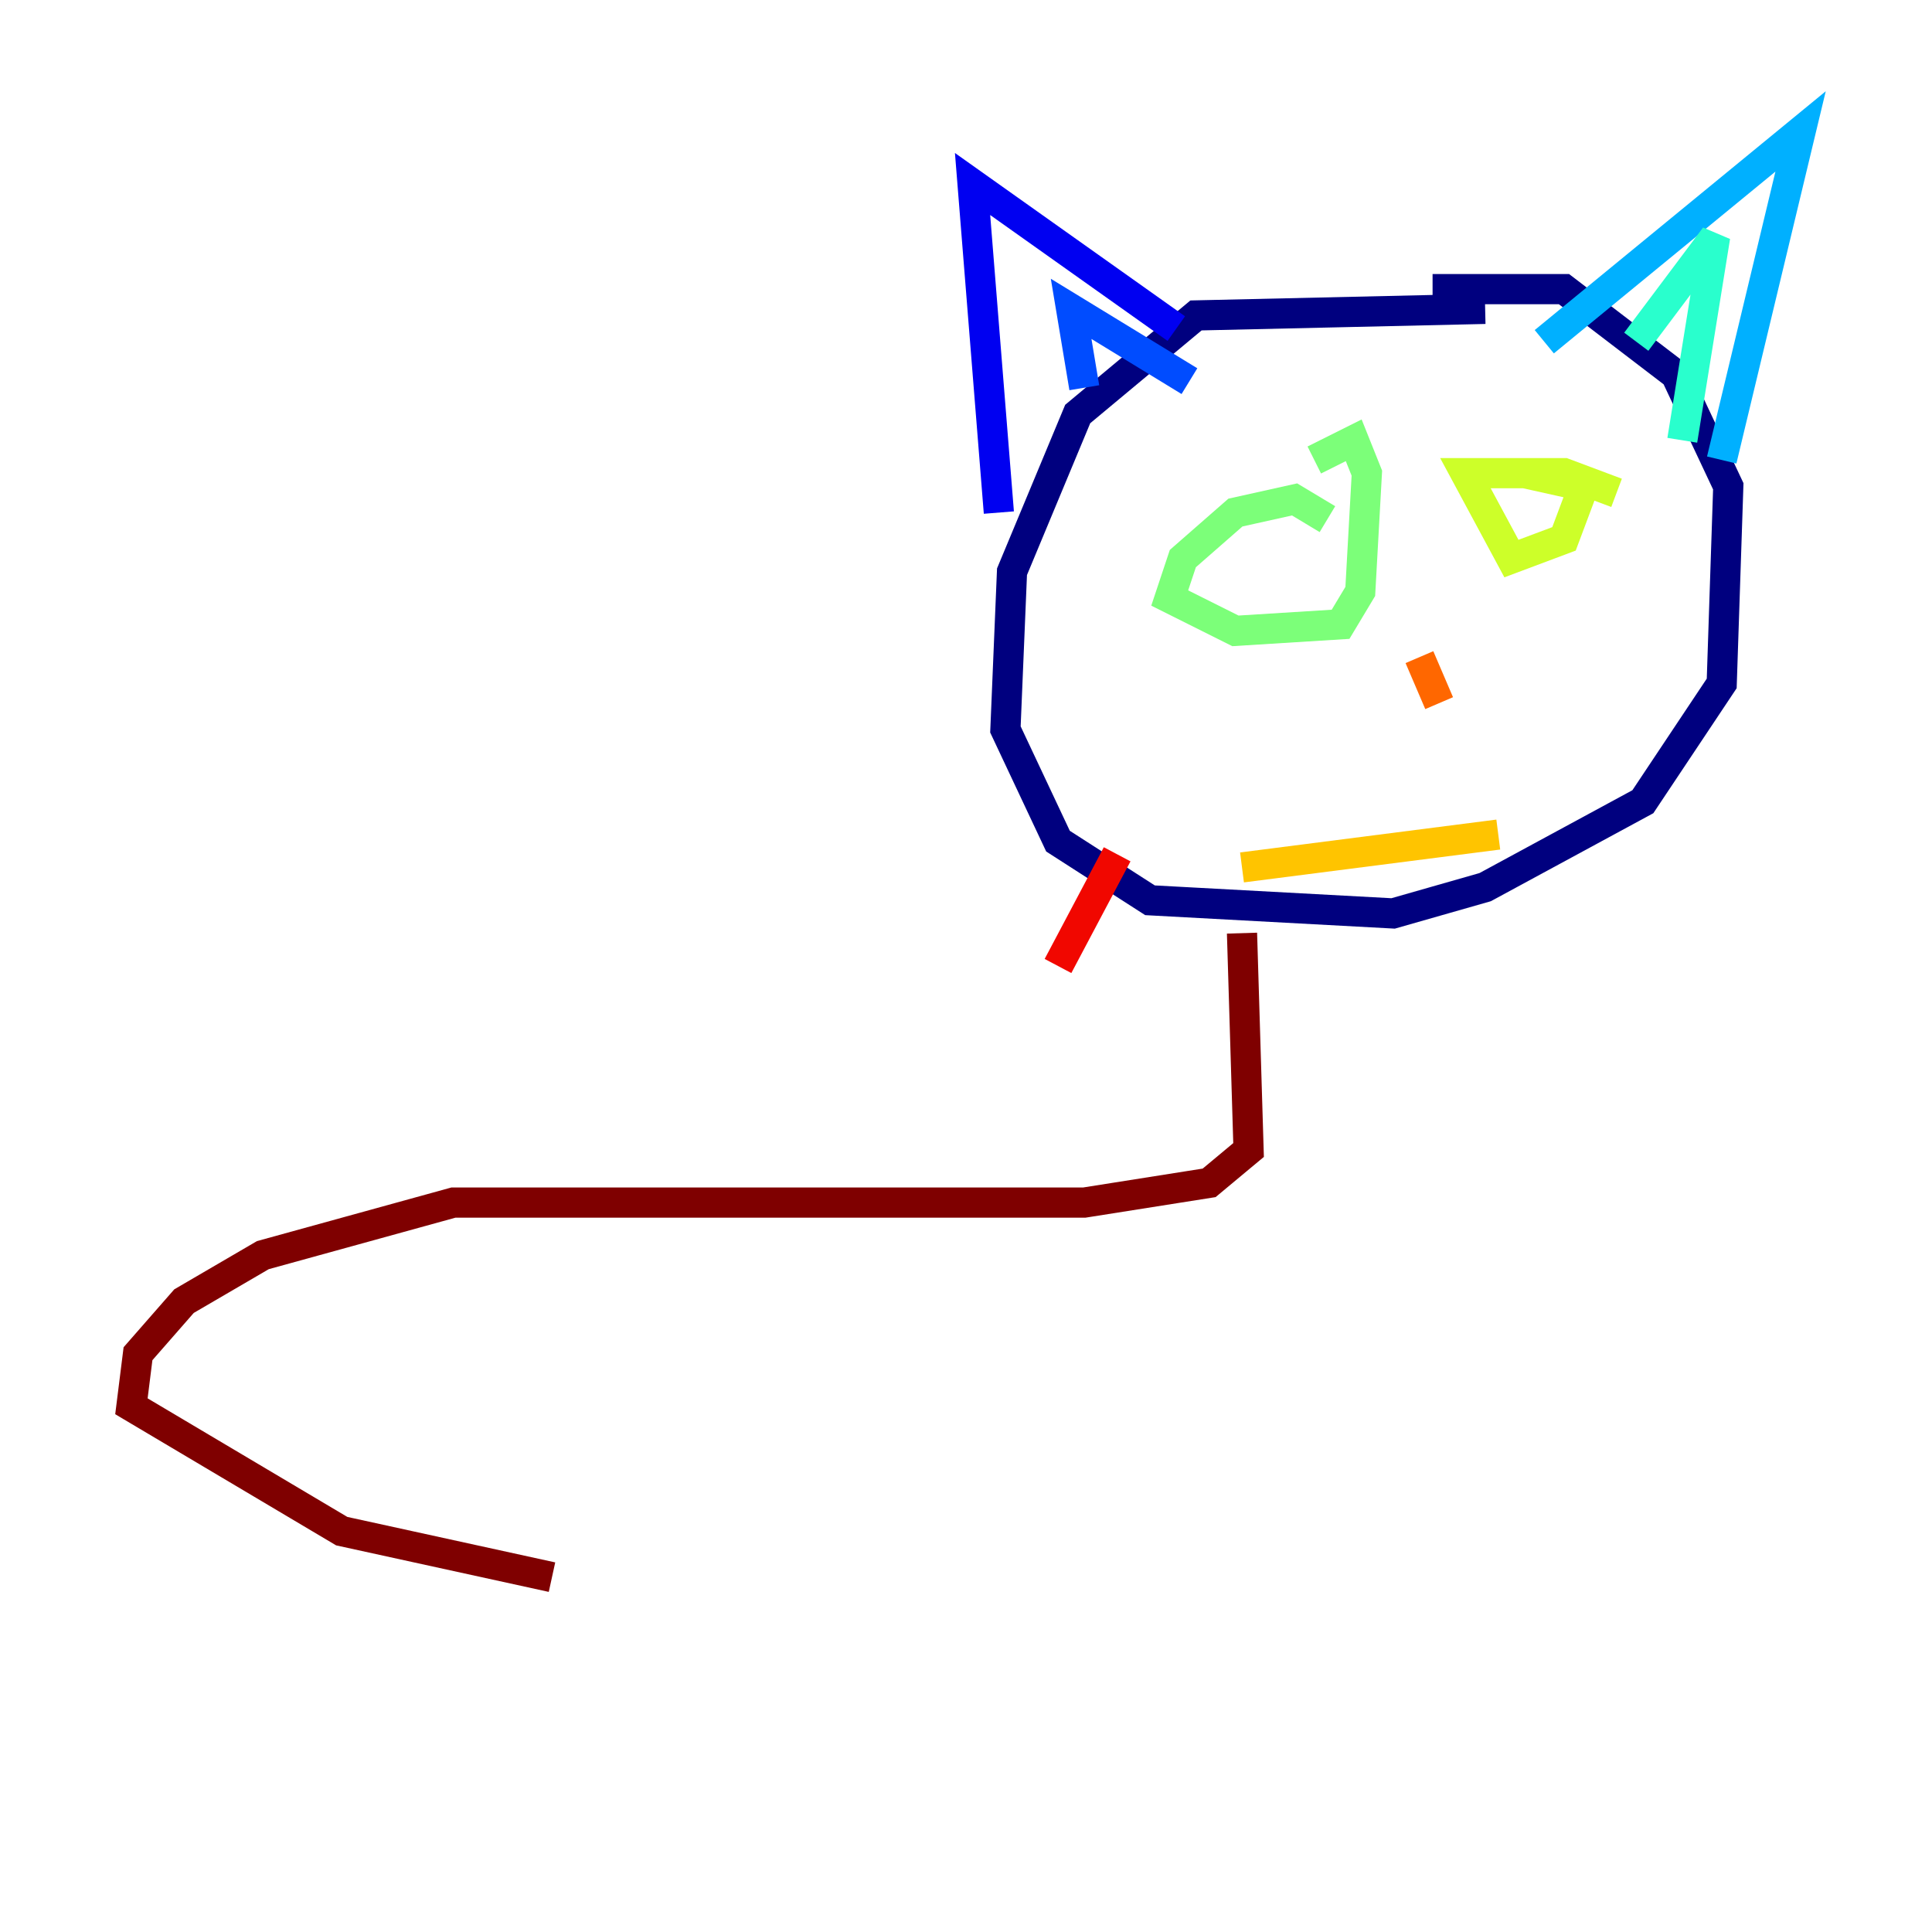 <?xml version="1.0" encoding="utf-8" ?>
<svg baseProfile="tiny" height="128" version="1.2" viewBox="0,0,128,128" width="128" xmlns="http://www.w3.org/2000/svg" xmlns:ev="http://www.w3.org/2001/xml-events" xmlns:xlink="http://www.w3.org/1999/xlink"><defs /><polyline fill="none" points="98.395,20.463 79.238,20.898 71.401,27.429 67.048,37.878 66.612,48.327 70.095,55.728 76.191,59.646 92.299,60.517 98.395,58.776 108.844,53.116 114.068,45.279 114.503,32.218 111.02,24.816 103.619,19.157 94.912,19.157" stroke="#00007f" stroke-width="2" /><polyline fill="none" points="66.177,33.959 64.435,12.191 77.932,21.769" stroke="#0000f1" stroke-width="2" /><polyline fill="none" points="71.837,25.687 70.966,20.463 78.803,25.252" stroke="#004cff" stroke-width="2" /><polyline fill="none" points="102.313,22.64 119.293,8.707 114.068,30.476" stroke="#00b0ff" stroke-width="2" /><polyline fill="none" points="108.408,22.64 113.633,15.674 111.456,29.17" stroke="#29ffcd" stroke-width="2" /><polyline fill="none" points="87.946,34.395 85.769,33.088 81.85,33.959 78.367,37.007 77.497,39.619 81.85,41.796 88.816,41.361 90.122,39.184 90.558,31.347 89.687,29.17 87.075,30.476" stroke="#7cff79" stroke-width="2" /><polyline fill="none" points="107.102,32.653 103.619,31.347 97.088,31.347 100.136,37.007 103.619,35.701 104.925,32.218 101.007,31.347" stroke="#cdff29" stroke-width="2" /><polyline fill="none" points="82.286,57.469 99.265,55.292" stroke="#ffc400" stroke-width="2" /><polyline fill="none" points="94.041,43.537 95.347,46.585" stroke="#ff6700" stroke-width="2" /><polyline fill="none" points="74.014,56.599 70.095,64.0" stroke="#f10700" stroke-width="2" /><polyline fill="none" points="82.286,61.823 82.721,76.191 80.109,78.367 71.837,79.674 30.041,79.674 17.415,83.156 12.191,86.204 9.143,89.687 8.707,93.17 22.64,101.442 36.571,104.49" stroke="#7f0000" stroke-width="2" /></svg>